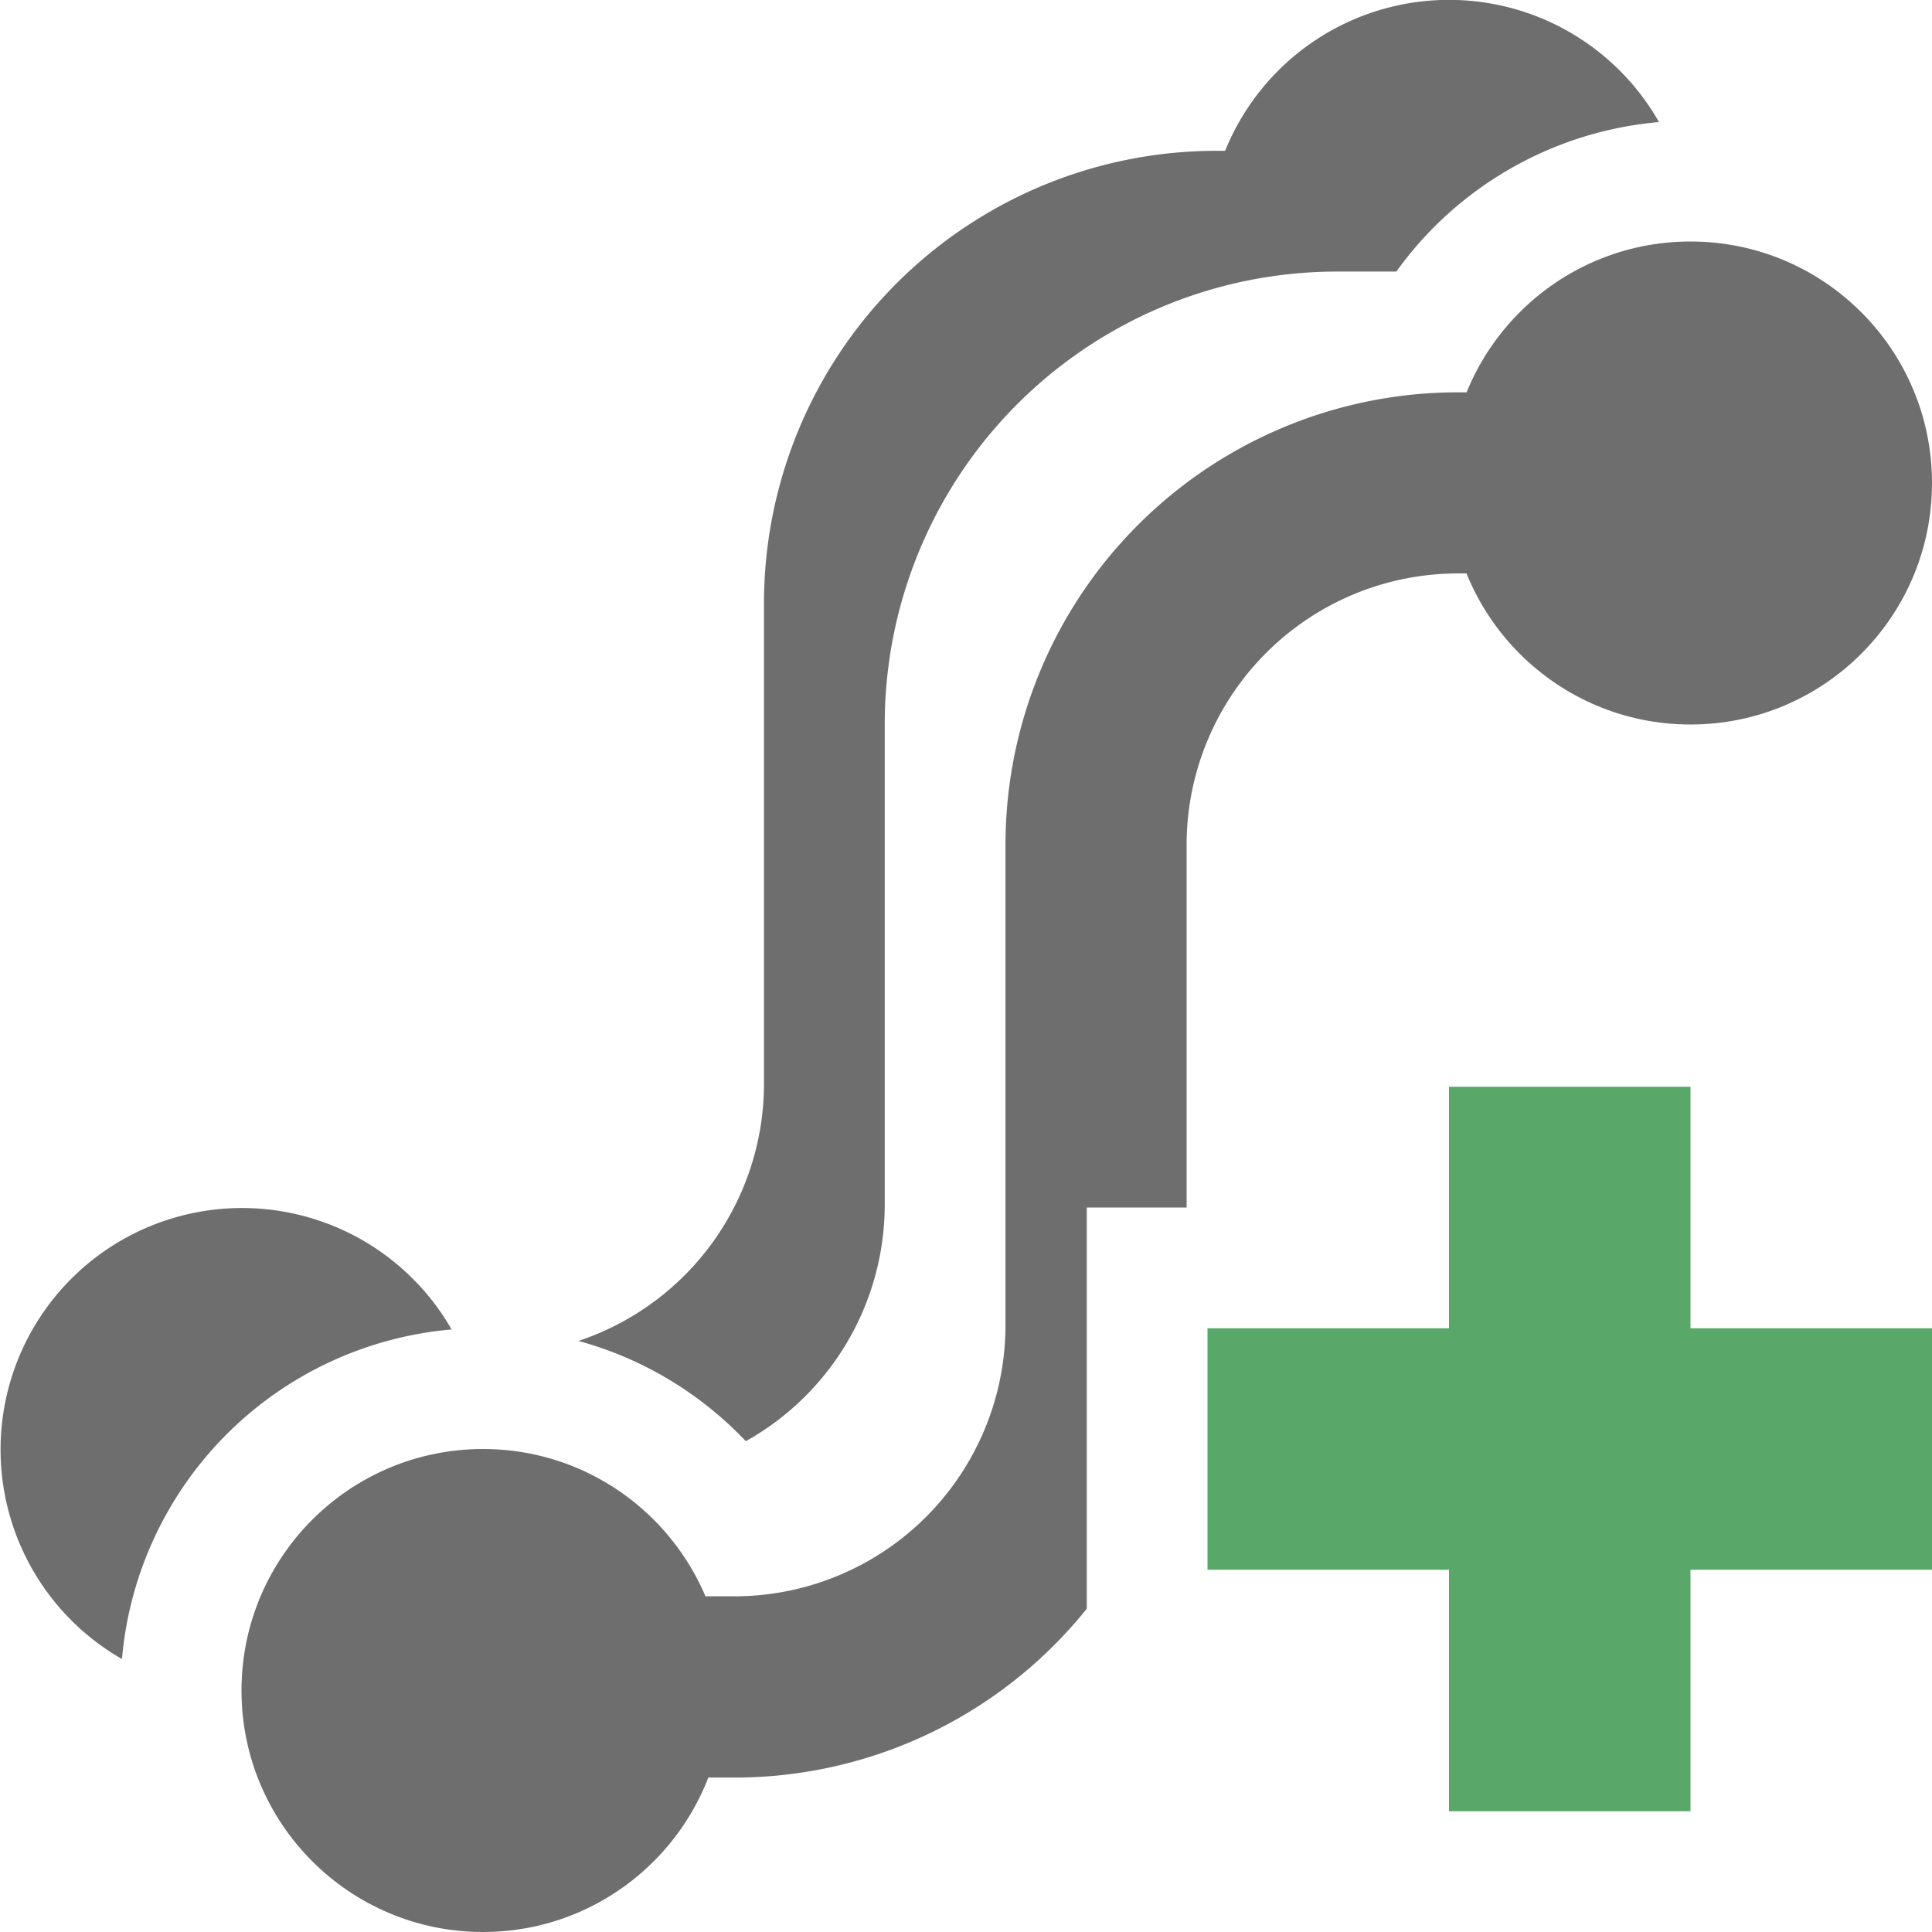 <svg width="16" height="16" viewBox="0 0 16 16" xmlns="http://www.w3.org/2000/svg"><rect id="frame" width="16" height="16" fill="none"/><g fill="none" fill-rule="evenodd"><g fill-rule="nonzero"><g fill="#6E6E6E"><path d="M6.176 11.935a2.998 2.998 0 0 0-1.385-.83A2.247 2.247 0 0 0 6.327 8.98V4.99a3.748 3.748 0 0 1 3.756-3.741h.063a2 2 0 0 1 3.593-.238 2.997 2.997 0 0 0-2.175 1.238h-.481A3.748 3.748 0 0 0 7.327 5.99v3.99a2.245 2.245 0 0 1-1.15 1.955zM1.011 13.74A2 2 0 1 1 3.74 11.01 3 3 0 0 0 1.01 13.74z"/><path d="M9.827 10H9v3.323a3.739 3.739 0 0 1-2.916 1.398H4.016V13.22h2.068a2.246 2.246 0 0 0 2.243-2.24V6.99a3.748 3.748 0 0 1 3.756-3.741H14v1.5h-1.917A2.248 2.248 0 0 0 9.827 6.99V10z"/><circle transform="matrix(-1 0 0 1 8 0)" cx="4" cy="14" r="2"/><circle transform="matrix(-1 0 0 1 28 0)" cx="14" cy="4" r="2"/></g><g fill="#59A869"><path d="M12 9h2v6h-2z"/><path d="M10 11h6v2h-6z"/></g></g><path d="M0 0h16v16H0z"/></g></svg>